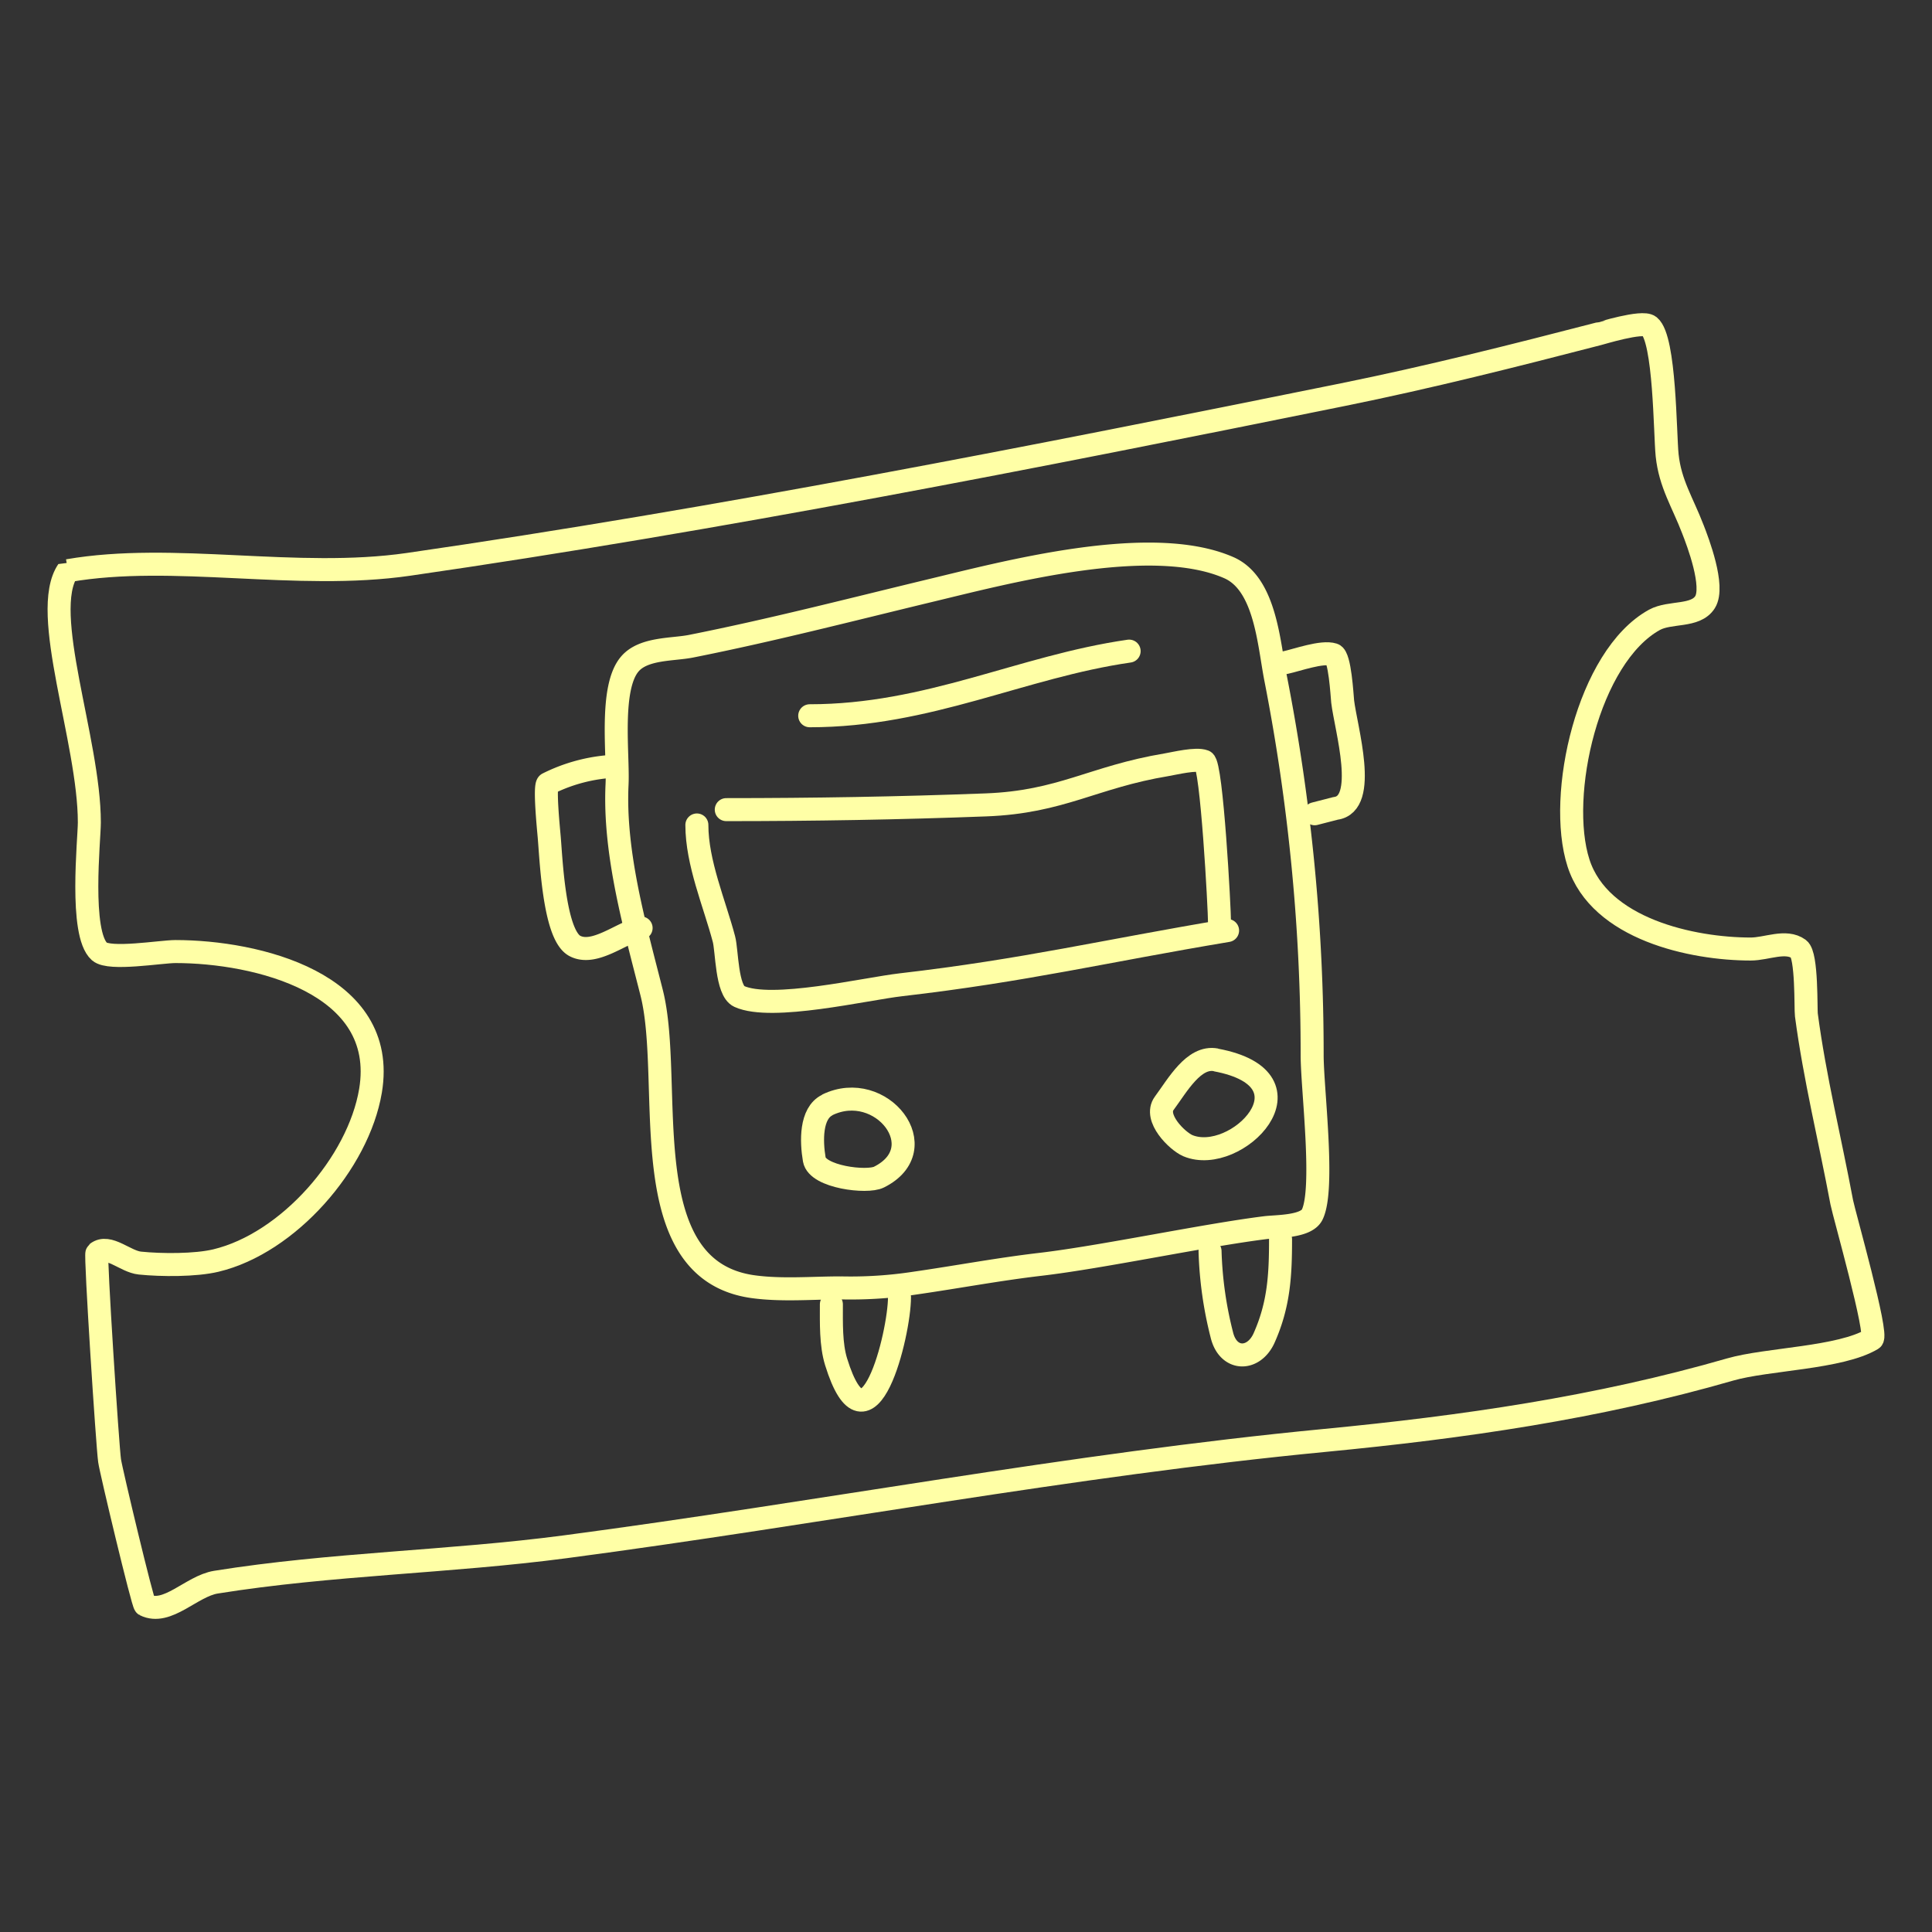 <svg xmlns="http://www.w3.org/2000/svg" width="240" height="240"><rect width="100%" height="100%" fill="#333333" stroke="none"/><g fill="none" stroke="#ffffa6" stroke-linecap="round" stroke-width="4" data-name="Gruppe 284"><path stroke-linejoin="bevel" stroke-width="2.858" d="M8.447 70.89c13.135-2.278 28.35 1.236 42.31-.786 38.285-5.537 77.807-13.331 116.094-21.086 10.659-2.159 21.24-4.83 31.765-7.558.079 0 5.399-1.67 6.283-.943 1.944 1.59 1.924 13.41 2.199 16.04.373 3.535 1.904 5.812 3.2 9.189.608 1.55 2.729 7.107 1.511 9.05-1.178 1.885-4.338 1.14-6.282 2.2-8.266 4.555-12.133 21.832-9.444 30.196 2.65 8.246 14.156 10.7 21.4 10.7 1.983 0 4.358-1.178 5.969 0 1.04.766.844 7.48.942 8.187 1.04 7.853 2.945 15.51 4.398 23.285.275 1.414 4.572 16.512 3.77 16.983-3.947 2.375-13.037 2.454-17.612 3.77-16.531 4.77-33.22 7.166-50.34 8.814-31.688 3.044-62.866 9.052-94.376 13.214-14.41 1.904-29.096 2.1-43.409 4.398-3.043.49-6.047 4.201-8.815 2.827-.275-.137-4.24-16.728-4.398-17.925-.255-1.728-1.806-25.622-1.572-25.798 1.433-1.139 3.534 1.08 5.34 1.257 2.67.275 6.911.294 9.444-.315 8.972-2.143 17.69-12.094 19.201-21.086 2.239-13.41-14.217-17.297-24.227-17.297-1.806 0-8.187 1.1-9.443 0-2.514-2.238-1.257-13.94-1.257-16.04 0-10.17-6.204-26.112-2.67-31.292z" data-name="Pfad 425"/><g data-name="Gruppe 283"><path stroke-linejoin="bevel" stroke-width="2.858" d="M76.653 97.434c-.412 8.54 2.238 17.749 4.3 25.897 2.826 11.21-2.612 34.495 12.682 36.517 3.515.472 7.265.138 10.799.138a52.641 52.641 0 0 0 9.188-.589c5.203-.746 10.387-1.728 15.609-2.336 7.696-.903 20.262-3.593 27.938-4.555 1.394-.177 5.066-.079 5.831-1.61 1.59-3.18 0-15.628 0-19.83a242.286 242.286 0 0 0-4.515-46.687c-.864-4.32-1.237-11.839-5.832-13.86-9.757-4.28-27.977.667-37.342 2.905-9.778 2.358-19.594 4.89-29.47 6.852-2.257.452-5.87.215-7.578 2.18-2.572 2.944-1.433 11.308-1.61 14.96z" data-name="Pfad 426"/><path stroke-linejoin="round" stroke-width="2.858" d="M100.586 88.914c14.764 0 26.309-6.106 39.679-8.03" data-name="Pfad 427"/><path stroke-linejoin="bevel" stroke-width="2.858" d="M159.643 82.317c1.473-.314 4.573-1.453 5.989-1 .824.255 1.08 5.065 1.158 5.83.393 3.319 3.239 12.763-.884 13.273l-2.592.667" data-name="Pfad 428"/><path stroke-linejoin="bevel" stroke-width="2.858" d="M76.519 95.177a20.718 20.718 0 0 0-8.462 2.179c-.472.214.118 5.968.137 6.282.255 2.494.55 12.431 3.2 13.86 2.415 1.296 5.772-1.61 8.246-2.218" data-name="Pfad 429"/><path stroke-linejoin="bevel" stroke-width="2.858" d="M103.277 162.028c0 2.317-.079 4.987.588 7.144 3.93 12.684 7.873-3.495 7.873-8.03" data-name="Pfad 430"/><path stroke-linejoin="bevel" stroke-width="2.858" d="M150.317 155.43a47.285 47.285 0 0 0 1.453 10.347c.766 3.298 3.966 3.318 5.262.428 1.845-4.143 2.042-7.794 2.042-12.25" data-name="Pfad 431"/><path stroke-linejoin="bevel" stroke-width="2.858" d="M86.568 102.48c0 4.692 2.18 9.716 3.358 14.156.393 1.433.315 6.42 1.905 7.144 4.025 1.826 15.646-.942 20.124-1.453 15.293-1.765 25.365-4.2 40.54-6.732" data-name="Pfad 432"/><path stroke-linejoin="bevel" stroke-width="2.858" d="M90.22 100.575c10.759 0 21.38-.176 32.238-.588 9.424-.354 13.271-3.456 22.46-4.987 1.04-.176 3.651-.824 4.672-.429.942.373 1.905 18.358 1.905 20.124" data-name="Pfad 433"/><path stroke-linejoin="bevel" stroke-width="2.858" d="M102.766 137.273c-2.081 1.02-2 4.496-1.61 6.773.373 2.18 6.558 2.926 8.03 2.18 7.088-3.535.275-12.233-6.42-8.973z" data-name="Pfad 434"/><path stroke-linejoin="bevel" stroke-width="2.858" d="M151.044 131.655c-2.749-.51-4.751 3.144-6.42 5.399-1.335 1.806 1.61 4.692 2.926 5.262 6.027 2.532 16.53-8.207 3.495-10.642z" data-name="Pfad 435"/></g></g></svg>
